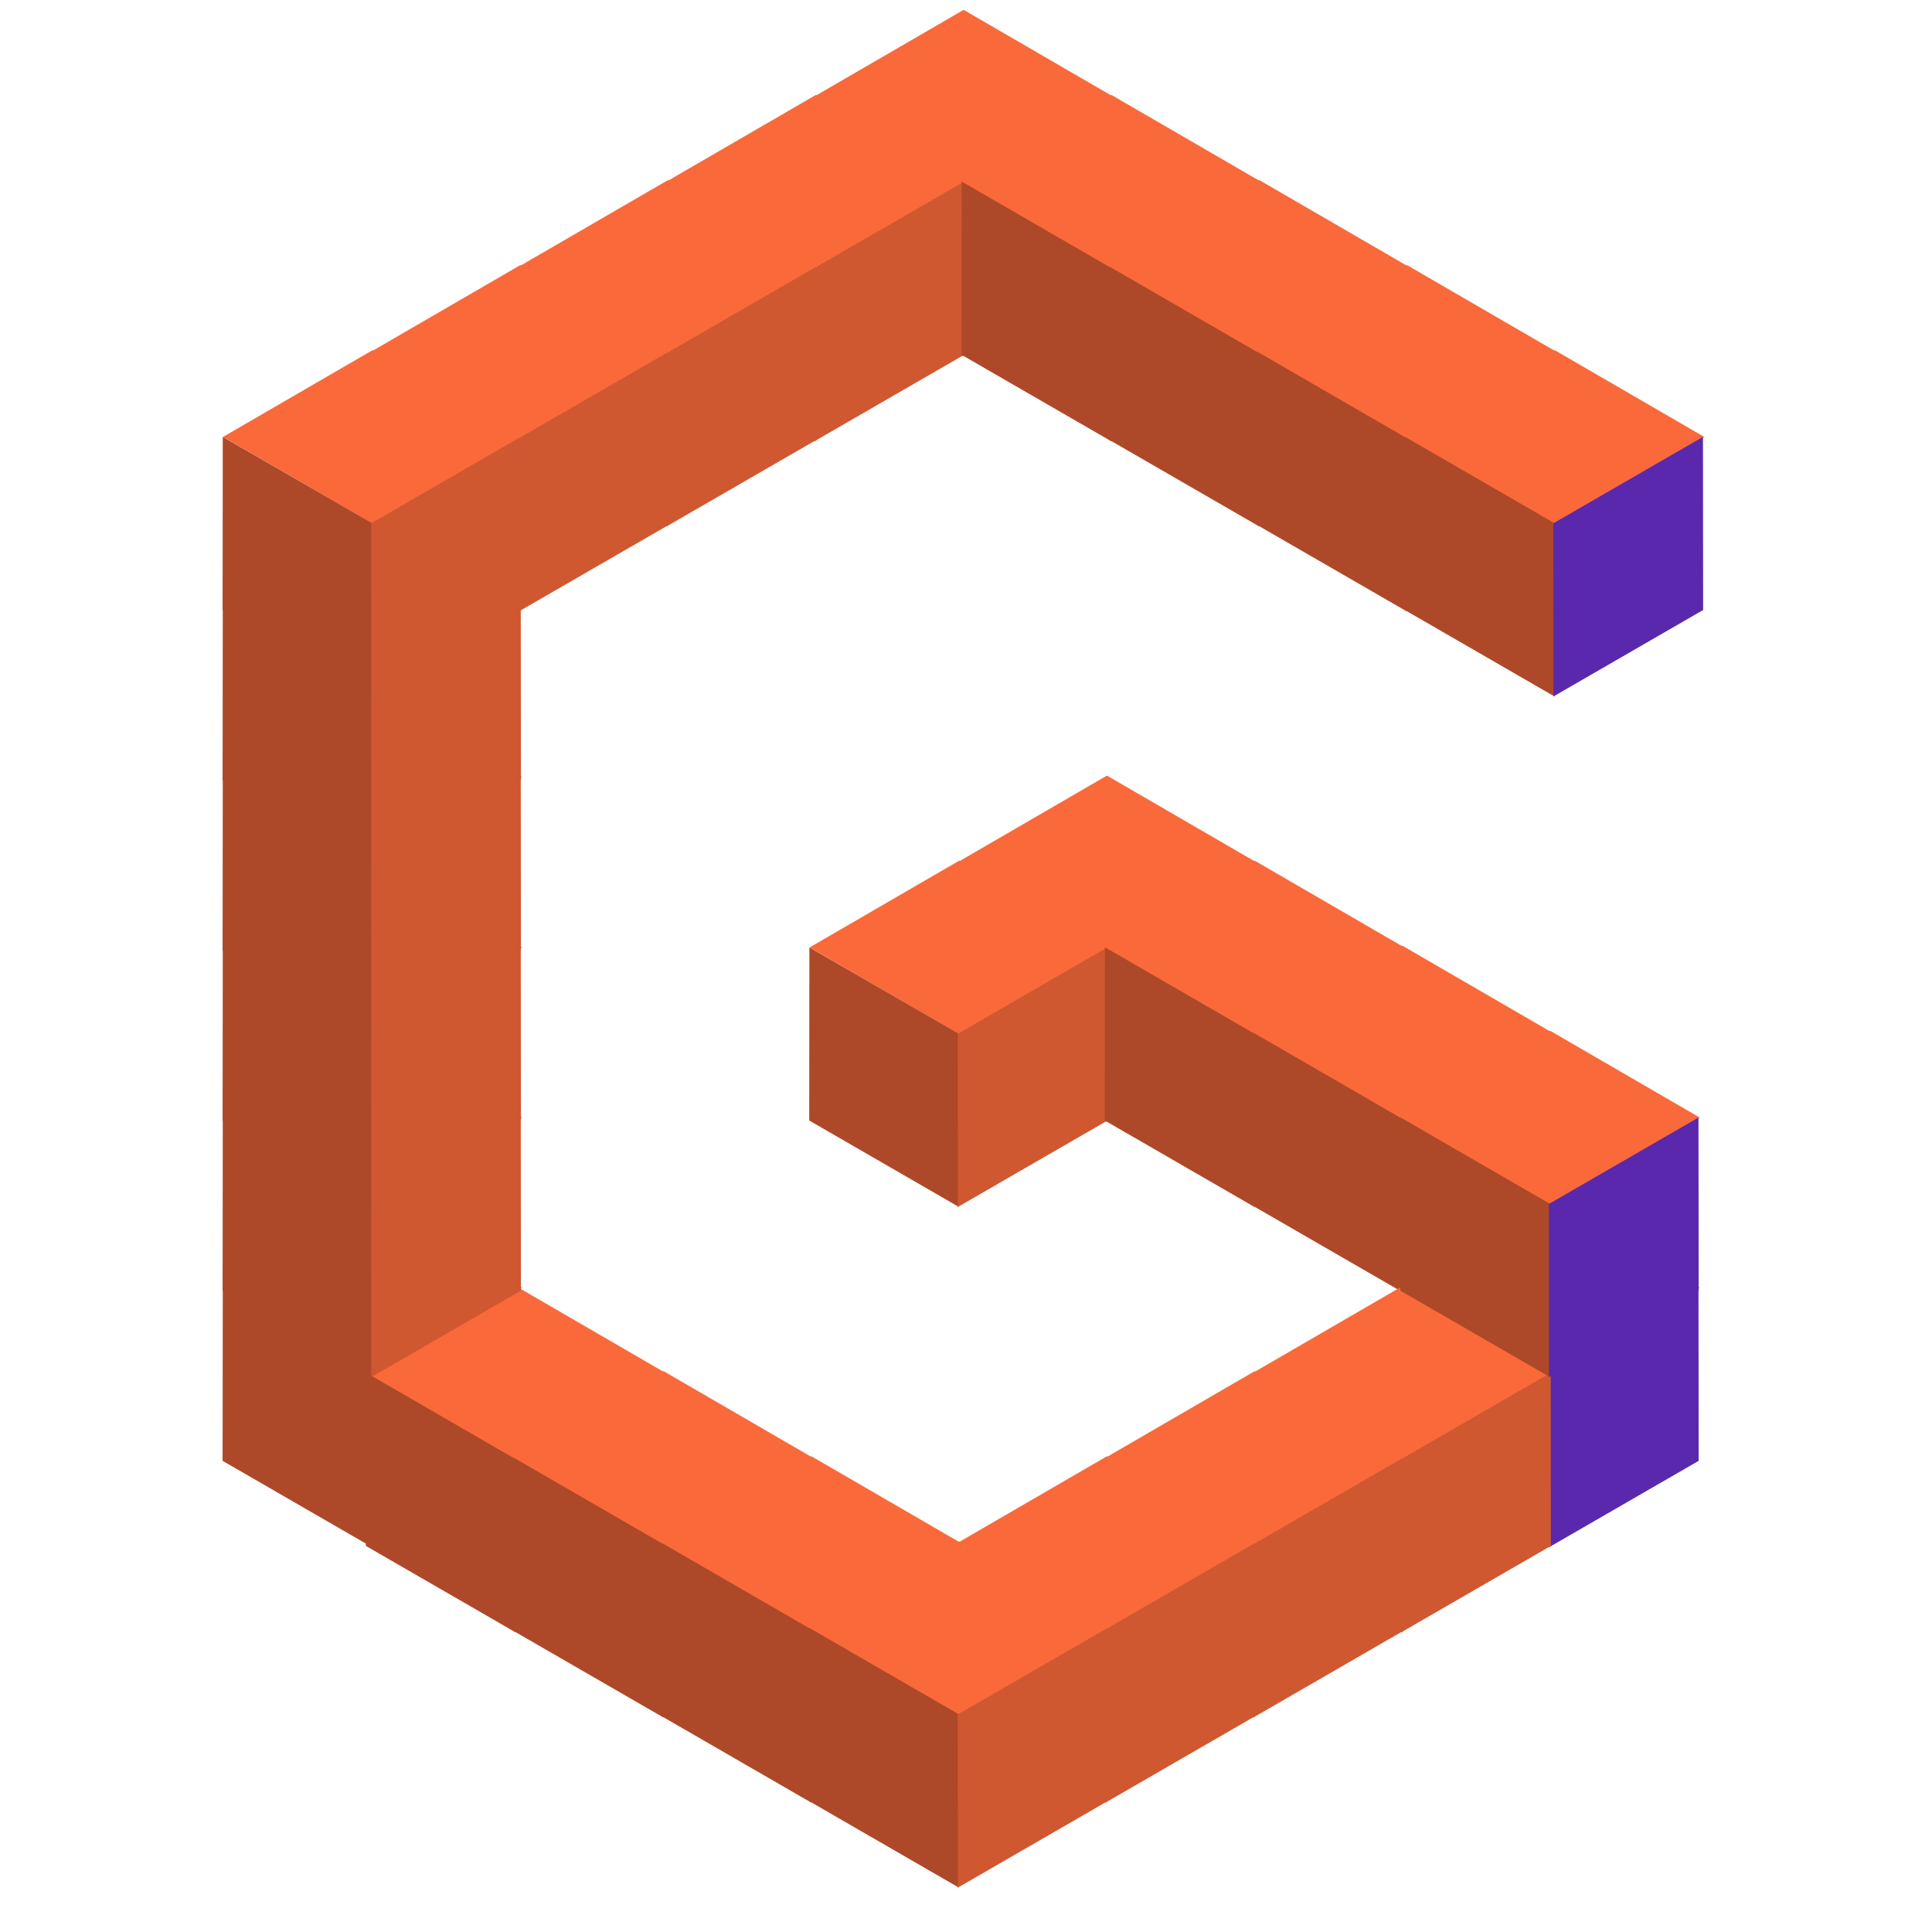 <svg width="196" height="196" viewBox="0 0 196 196" fill="none" xmlns="http://www.w3.org/2000/svg">
<path d="M157.273 121.842L172.437 130.638L157.273 139.434L142.109 130.638L157.273 121.842Z" fill="#FA693A"/>
<path d="M157.258 139.405L157.242 156.968L142.061 148.201L142.078 130.638L157.258 139.405Z" fill="#AD4929"/>
<path d="M157.13 139.405L172.31 130.638L172.327 148.201L157.146 156.968L157.13 139.405Z" fill="#5A28AD"/>
<path d="M112.298 78.684L127.461 87.48L112.298 96.276L97.134 87.48L112.298 78.684Z" fill="#FA693A"/>
<path d="M112.283 96.247L112.266 113.81L97.086 105.043L97.103 87.48L112.283 96.247Z" fill="#AD4929"/>
<path d="M112.154 96.247L127.335 87.48L127.352 105.043L112.171 113.81L112.154 96.247Z" fill="#CF5830"/>
<path d="M97.306 87.316L112.47 96.112L97.306 104.908L82.142 96.112L97.306 87.316Z" fill="#FA693A"/>
<path d="M97.291 104.879L97.275 122.442L82.094 113.675L82.111 96.112L97.291 104.879Z" fill="#AD4929"/>
<path d="M97.162 104.879L112.343 96.112L112.36 113.675L97.179 122.442L97.162 104.879Z" fill="#CF5830"/>
<path d="M127.29 87.316L142.453 96.112L127.29 104.908L112.126 96.112L127.29 87.316Z" fill="#FA693A"/>
<path d="M127.275 104.879L127.258 122.442L112.078 113.675L112.095 96.112L127.275 104.879Z" fill="#AD4929"/>
<path d="M127.146 104.879L142.327 96.112L142.343 113.675L127.163 122.442L127.146 104.879Z" fill="#CF5830"/>
<path d="M142.281 95.947L157.445 104.742L142.281 113.538L127.117 104.742L142.281 95.947Z" fill="#FA693A"/>
<path d="M142.266 113.509L142.25 131.072L127.069 122.305L127.086 104.742L142.266 113.509Z" fill="#AD4929"/>
<path d="M142.138 113.509L157.318 104.742L157.335 122.305L142.154 131.072L142.138 113.509Z" fill="#CF5830"/>
<path d="M97.76 1L112.924 9.796L97.76 18.592L82.596 9.796L97.76 1Z" fill="#FA693A"/>
<path d="M97.746 18.563L97.729 36.126L82.549 27.359L82.565 9.796L97.746 18.563Z" fill="#AD4929"/>
<path d="M97.617 18.563L112.798 9.796L112.814 27.359L97.634 36.126L97.617 18.563Z" fill="#CF5830"/>
<path d="M142.281 130.474L157.445 139.269L142.281 148.065L127.117 139.269L142.281 130.474Z" fill="#FA693A"/>
<path d="M142.266 148.036L142.25 165.599L127.069 156.832L127.086 139.269L142.266 148.036Z" fill="#AD4929"/>
<path d="M142.138 148.036L157.318 139.269L157.335 156.832L142.154 165.599L142.138 148.036Z" fill="#CF5830"/>
<path d="M127.29 139.105L142.453 147.901L127.29 156.697L112.126 147.901L127.29 139.105Z" fill="#FA693A"/>
<path d="M127.275 156.668L127.258 174.231L112.078 165.464L112.095 147.901L127.275 156.668Z" fill="#AD4929"/>
<path d="M127.146 156.668L142.327 147.901L142.343 165.464L127.163 174.231L127.146 156.668Z" fill="#CF5830"/>
<path d="M37.794 121.842L52.957 130.638L37.794 139.434L22.63 130.638L37.794 121.842Z" fill="#FA693A"/>
<path d="M37.779 139.405L37.762 156.968L22.582 148.201L22.599 130.638L37.779 139.405Z" fill="#AD4929"/>
<path d="M37.65 139.405L52.831 130.638L52.847 148.201L37.667 156.968L37.65 139.405Z" fill="#CF5830"/>
<path d="M52.33 130.474L67.494 139.269L52.33 148.065L37.166 139.269L52.33 130.474Z" fill="#FA693A"/>
<path d="M52.316 148.036L52.299 165.599L37.119 156.832L37.135 139.269L52.316 148.036Z" fill="#AD4929"/>
<path d="M52.187 148.036L67.368 139.269L67.384 156.832L52.204 165.599L52.187 148.036Z" fill="#CF5830"/>
<path d="M67.323 139.105L82.487 147.901L67.323 156.697L52.159 147.901L67.323 139.105Z" fill="#FA693A"/>
<path d="M67.308 156.668L67.292 174.231L52.111 165.464L52.128 147.901L67.308 156.668Z" fill="#AD4929"/>
<path d="M67.18 156.668L82.36 147.901L82.377 165.464L67.196 174.231L67.18 156.668Z" fill="#CF5830"/>
<path d="M82.314 147.737L97.478 156.532L82.314 165.328L67.151 156.532L82.314 147.737Z" fill="#FA693A"/>
<path d="M82.3 165.299L82.283 182.862L67.103 174.095L67.12 156.532L82.3 165.299Z" fill="#AD4929"/>
<path d="M82.171 165.299L97.352 156.532L97.368 174.095L82.188 182.862L82.171 165.299Z" fill="#CF5830"/>
<path d="M112.298 147.737L127.461 156.532L112.298 165.328L97.134 156.532L112.298 147.737Z" fill="#FA693A"/>
<path d="M112.283 165.299L112.266 182.862L97.086 174.095L97.103 156.532L112.283 165.299Z" fill="#AD4929"/>
<path d="M112.154 165.299L127.335 156.532L127.352 174.095L112.171 182.862L112.154 165.299Z" fill="#CF5830"/>
<path d="M37.794 104.579L52.957 113.375L37.794 122.171L22.63 113.375L37.794 104.579Z" fill="#FA693A"/>
<path d="M37.779 122.142L37.762 139.705L22.582 130.938L22.599 113.375L37.779 122.142Z" fill="#AD4929"/>
<path d="M37.65 122.142L52.831 113.375L52.847 130.938L37.667 139.705L37.65 122.142Z" fill="#CF5830"/>
<path d="M37.794 87.316L52.957 96.112L37.794 104.908L22.63 96.112L37.794 87.316Z" fill="#FA693A"/>
<path d="M37.779 104.879L37.762 122.442L22.582 113.675L22.599 96.112L37.779 104.879Z" fill="#AD4929"/>
<path d="M37.65 104.879L52.831 96.112L52.847 113.675L37.667 122.442L37.65 104.879Z" fill="#CF5830"/>
<path d="M37.794 70.053L52.957 78.849L37.794 87.645L22.63 78.849L37.794 70.053Z" fill="#FA693A"/>
<path d="M37.779 87.616L37.762 105.179L22.582 96.412L22.599 78.849L37.779 87.616Z" fill="#AD4929"/>
<path d="M37.65 87.616L52.831 78.849L52.847 96.412L37.667 105.179L37.65 87.616Z" fill="#CF5830"/>
<path d="M37.794 52.79L52.957 61.585L37.794 70.381L22.63 61.585L37.794 52.79Z" fill="#FA693A"/>
<path d="M37.779 70.352L37.762 87.915L22.582 79.148L22.599 61.585L37.779 70.352Z" fill="#AD4929"/>
<path d="M37.65 70.352L52.831 61.586L52.847 79.148L37.667 87.915L37.65 70.352Z" fill="#CF5830"/>
<path d="M82.769 9.631L97.933 18.427L82.769 27.223L67.605 18.427L82.769 9.631Z" fill="#FA693A"/>
<path d="M82.754 27.194L82.738 44.757L67.557 35.99L67.574 18.427L82.754 27.194Z" fill="#AD4929"/>
<path d="M82.626 27.194L97.806 18.427L97.823 35.99L82.642 44.757L82.626 27.194Z" fill="#CF5830"/>
<path d="M67.777 18.264L82.941 27.059L67.777 35.855L52.613 27.059L67.777 18.264Z" fill="#FA693A"/>
<path d="M67.762 35.826L67.746 53.389L52.565 44.622L52.582 27.059L67.762 35.826Z" fill="#AD4929"/>
<path d="M67.634 35.826L82.814 27.059L82.831 44.622L67.65 53.389L67.634 35.826Z" fill="#CF5830"/>
<path d="M52.785 26.895L67.948 35.69L52.785 44.486L37.621 35.69L52.785 26.895Z" fill="#FA693A"/>
<path d="M52.77 44.457L52.754 62.02L37.573 53.253L37.59 35.69L52.77 44.457Z" fill="#AD4929"/>
<path d="M52.642 44.457L67.822 35.69L67.839 53.253L52.658 62.02L52.642 44.457Z" fill="#CF5830"/>
<path d="M37.794 35.526L52.957 44.322L37.794 53.118L22.63 44.322L37.794 35.526Z" fill="#FA693A"/>
<path d="M37.779 53.089L37.762 70.652L22.582 61.885L22.599 44.322L37.779 53.089Z" fill="#AD4929"/>
<path d="M37.65 53.089L52.831 44.322L52.847 61.885L37.667 70.652L37.65 53.089Z" fill="#CF5830"/>
<path d="M112.752 9.631L127.916 18.427L112.752 27.223L97.588 18.427L112.752 9.631Z" fill="#FA693A"/>
<path d="M112.737 27.194L112.721 44.757L97.54 35.99L97.557 18.427L112.737 27.194Z" fill="#AD4929"/>
<path d="M112.609 27.194L127.789 18.427L127.806 35.99L112.625 44.757L112.609 27.194Z" fill="#CF5830"/>
<path d="M127.744 18.264L142.908 27.059L127.744 35.855L112.58 27.059L127.744 18.264Z" fill="#FA693A"/>
<path d="M127.729 35.826L127.713 53.389L112.532 44.622L112.549 27.059L127.729 35.826Z" fill="#AD4929"/>
<path d="M127.6 35.826L142.781 27.059L142.798 44.622L127.617 53.389L127.6 35.826Z" fill="#CF5830"/>
<path d="M142.736 26.895L157.899 35.69L142.736 44.486L127.572 35.69L142.736 26.895Z" fill="#FA693A"/>
<path d="M142.721 44.457L142.704 62.02L127.524 53.253L127.541 35.69L142.721 44.457Z" fill="#AD4929"/>
<path d="M142.592 44.457L157.773 35.69L157.79 53.253L142.609 62.02L142.592 44.457Z" fill="#CF5830"/>
<path d="M157.727 35.526L172.891 44.322L157.727 53.118L142.563 44.322L157.727 35.526Z" fill="#FA693A"/>
<path d="M157.713 53.089L157.696 70.652L142.515 61.885L142.532 44.322L157.713 53.089Z" fill="#AD4929"/>
<path d="M157.584 53.089L172.764 44.322L172.781 61.885L157.601 70.652L157.584 53.089Z" fill="#5A28AD"/>
<path d="M97.306 156.369L112.47 165.165L97.306 173.961L82.142 165.165L97.306 156.369Z" fill="#FA693A"/>
<path d="M97.291 173.932L97.275 191.495L82.094 182.728L82.111 165.165L97.291 173.932Z" fill="#AD4929"/>
<path d="M97.162 173.932L112.343 165.165L112.36 182.728L97.179 191.495L97.162 173.932Z" fill="#CF5830"/>
<path d="M157.273 104.579L172.437 113.375L157.273 122.171L142.109 113.375L157.273 104.579Z" fill="#FA693A"/>
<path d="M157.258 122.142L157.242 139.705L142.061 130.938L142.078 113.375L157.258 122.142Z" fill="#AD4929"/>
<path d="M157.13 122.142L172.31 113.375L172.327 130.938L157.146 139.705L157.13 122.142Z" fill="#5A28AD"/>
</svg>
